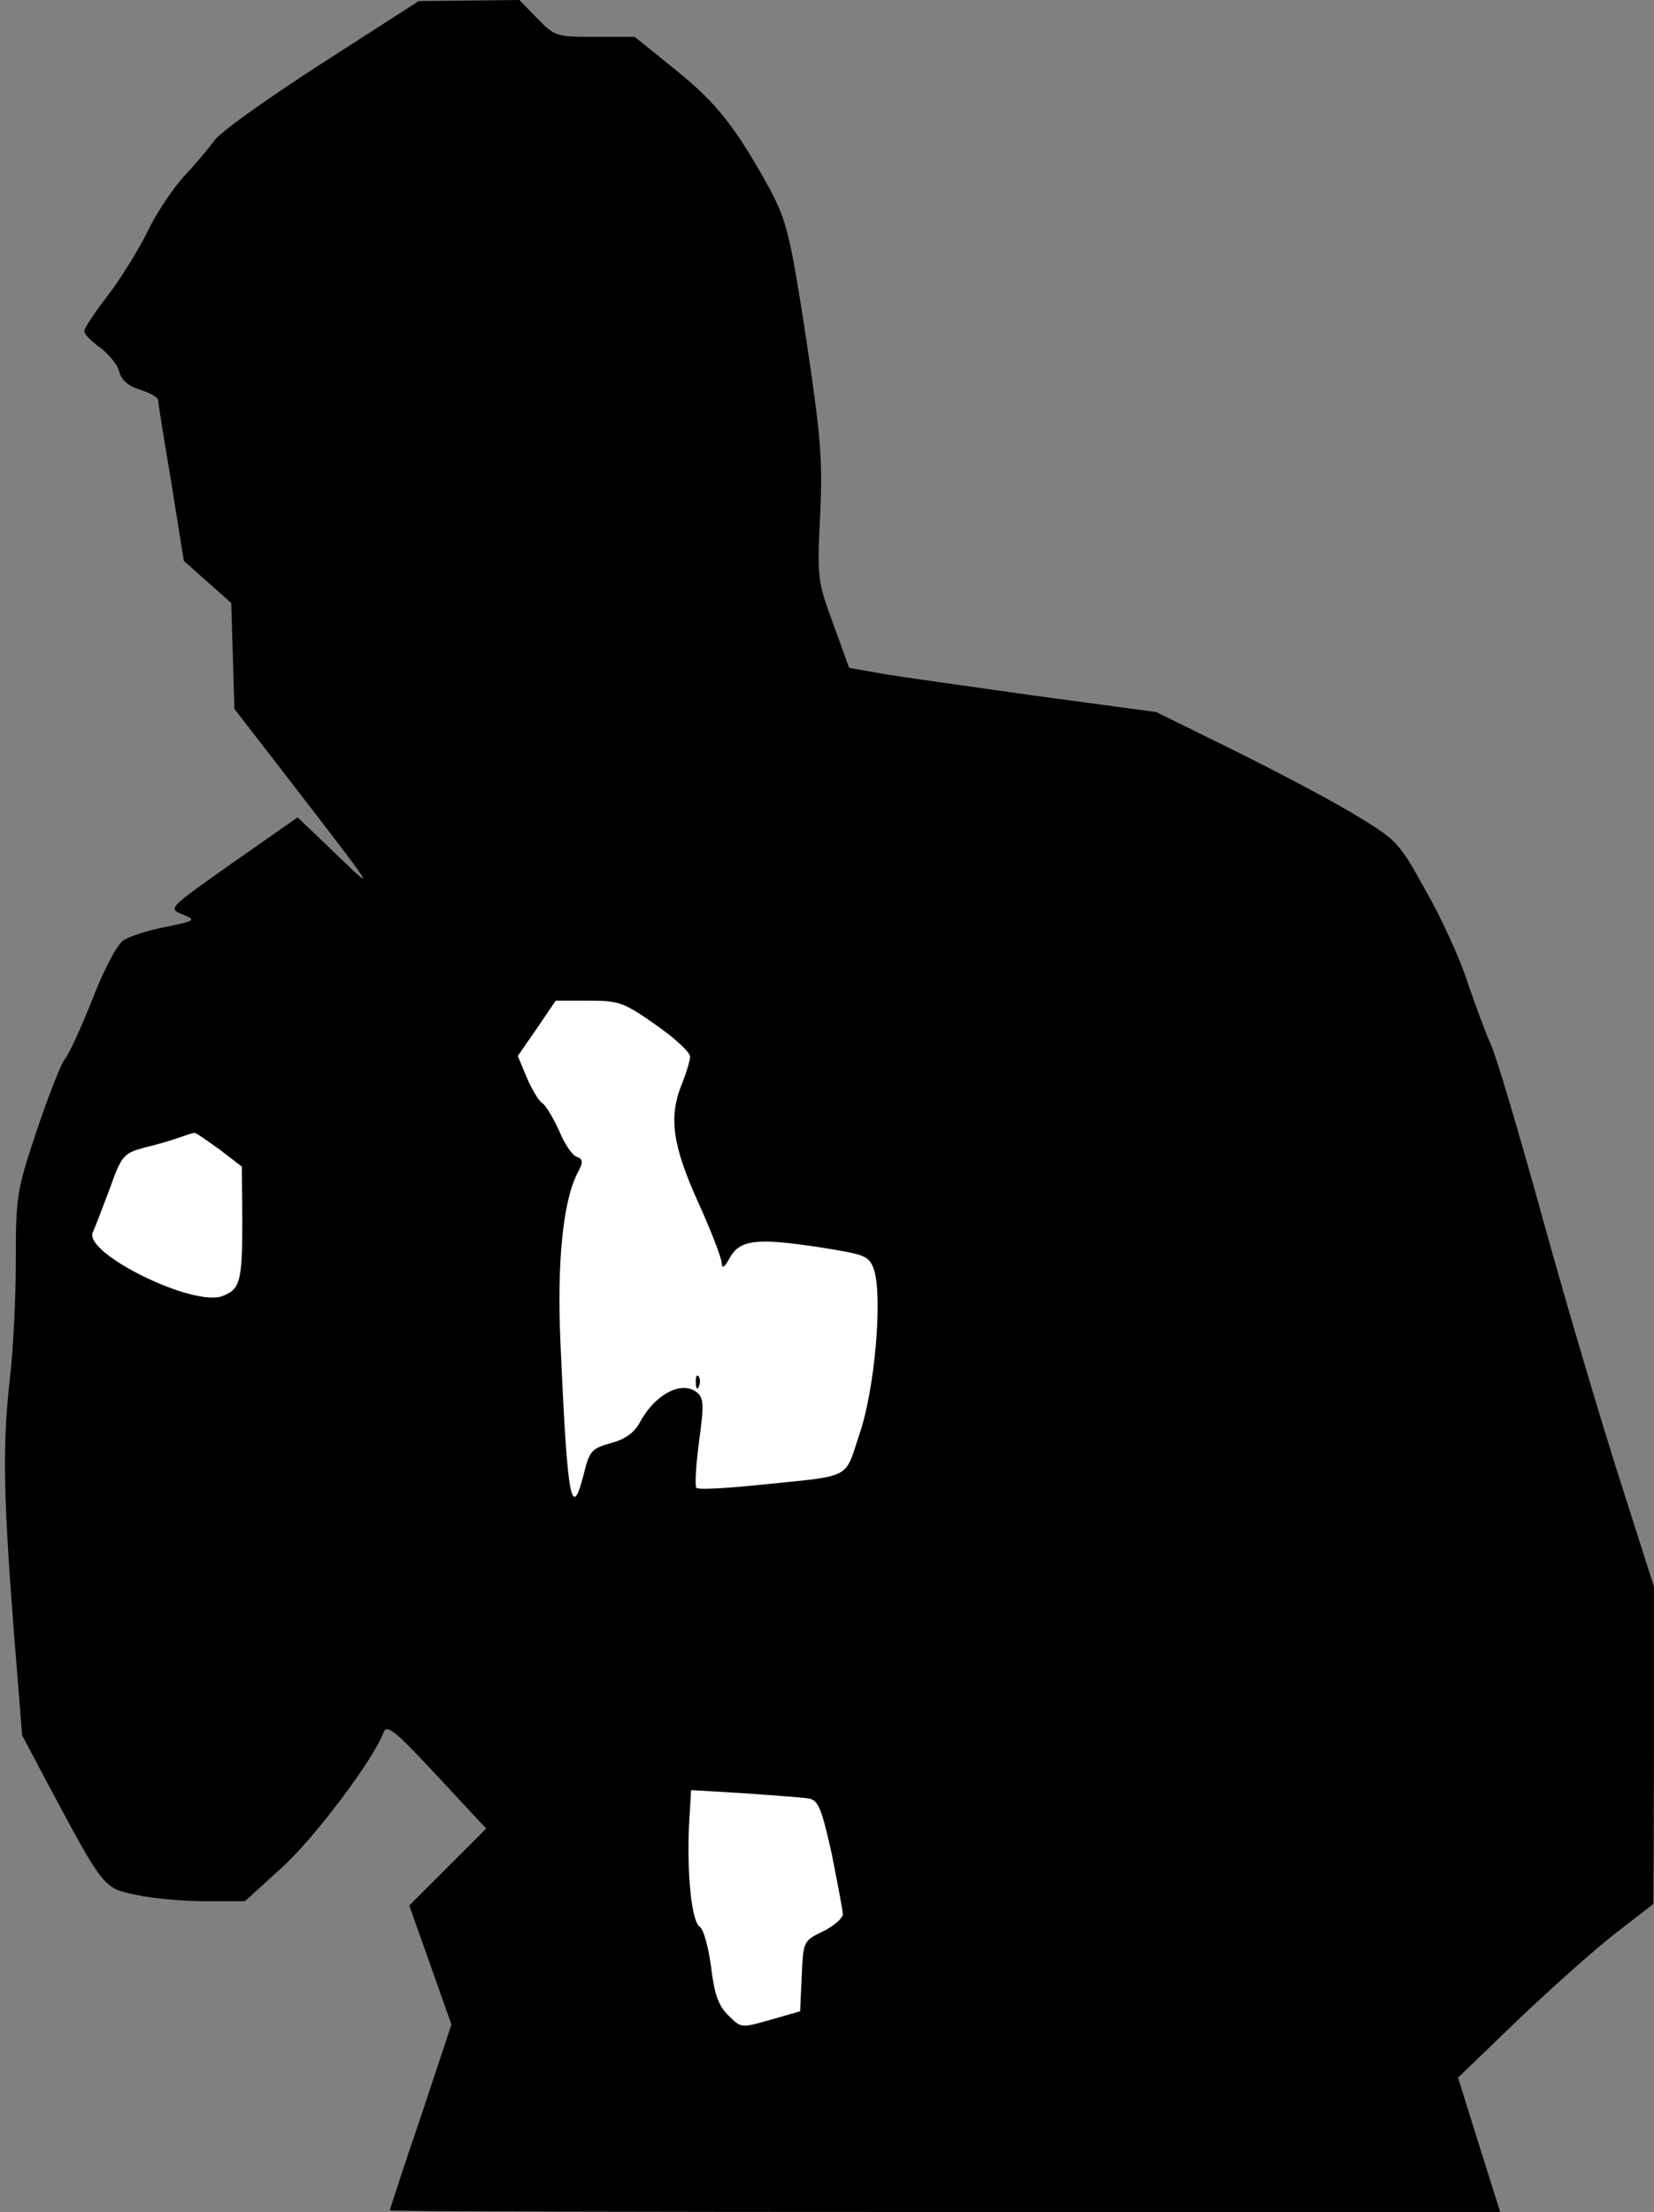 <?xml version="1.0" standalone="no"?>
<!DOCTYPE svg PUBLIC "-//W3C//DTD SVG 20010904//EN"
 "http://www.w3.org/TR/2001/REC-SVG-20010904/DTD/svg10.dtd">
<svg version="1.0" xmlns="http://www.w3.org/2000/svg"
 width="314pt" height="420pt" viewBox="0 0 314 420"
 preserveAspectRatio="xMidYMid meet">
<rect x="0" y="0" width="314" height="420" fill="#808080" stroke="none"/>
<g transform="translate(0,420) scale(0.1,-0.1)"
fill="#000000" stroke="none">
<path fill="#000000" stroke="none" d="M610 4079 c-102 -66 -194 -131 -204
-147 -11 -15 -36 -45 -57 -67 -20 -22 -52 -69 -69 -105 -18 -36 -52 -91 -76
-122 -24 -31 -44 -61 -44 -67 0 -5 13 -19 30 -31 16 -12 33 -32 36 -45 4 -16
17 -28 40 -35 19 -6 34 -15 34 -19 0 -3 11 -74 25 -156 l24 -150 45 -40 45
-40 3 -100 3 -101 119 -154 c154 -200 151 -196 70 -118 l-69 66 -123 -86
c-123 -87 -123 -87 -96 -98 27 -11 26 -12 -31 -24 -33 -6 -69 -18 -80 -25 -12
-7 -37 -54 -59 -111 -22 -55 -45 -106 -53 -115 -7 -9 -31 -69 -53 -135 -38
-114 -40 -123 -40 -249 0 -71 -5 -170 -11 -220 -14 -124 -13 -218 6 -466 l17
-214 45 -85 c111 -208 109 -205 172 -218 32 -7 91 -12 132 -12 l74 0 68 62
c62 55 176 207 195 258 6 17 21 5 101 -81 l94 -101 -73 -73 -73 -73 40 -113
40 -113 -58 -175 c-33 -96 -59 -177 -59 -178 0 -2 474 -3 1054 -3 l1054 0 -40
127 -40 128 114 110 c63 60 147 135 186 165 l71 55 1 301 0 301 -65 204 c-36
112 -102 335 -146 494 -44 160 -88 308 -98 330 -10 22 -30 76 -45 120 -14 44
-50 123 -80 175 -52 94 -54 95 -142 148 -49 29 -152 83 -229 121 l-140 69
-230 31 c-126 18 -258 36 -291 42 l-62 11 -30 83 c-30 81 -31 88 -25 207 5
107 1 150 -27 338 -30 195 -37 221 -68 280 -65 118 -101 164 -179 227 l-78 63
-76 0 c-73 0 -76 1 -109 35 l-34 35 -95 -1 -96 -1 -185 -119z"/>
<path fill="#ffffff" stroke="none" d="M1245 2254 c36 -25 65 -52 65 -60 0 -8
-7 -31 -15 -51 -26 -63 -19 -116 30 -225 25 -55 45 -107 45 -116 1 -12 5 -9
15 9 19 35 51 39 169 21 89 -14 95 -16 105 -42 17 -51 2 -227 -27 -312 -30
-89 -10 -79 -196 -98 -59 -6 -111 -9 -114 -5 -3 3 -1 42 5 87 10 73 9 84 -5
95 -30 22 -80 -6 -108 -59 -10 -18 -27 -31 -54 -38 -36 -10 -41 -15 -51 -56
-24 -96 -32 -55 -45 247 -7 152 5 268 32 321 12 22 11 27 -2 32 -8 3 -23 25
-33 50 -11 24 -25 47 -31 51 -7 4 -20 26 -30 49 l-17 41 36 52 36 53 62 0 c58
0 67 -3 128 -46z"/>
<path fill="#ffffff" stroke="none" d="M416 2018 l43 -33 1 -102 c0 -117 -4
-131 -38 -144 -55 -21 -263 81 -246 121 4 8 18 45 32 82 23 65 27 68 66 79 22
5 52 14 66 19 14 5 27 9 29 9 2 1 23 -14 47 -31z"/>
<path fill="#ffffff" stroke="none" d="M1536 785 c18 -4 24 -20 43 -105 11
-56 21 -107 21 -115 0 -7 -17 -22 -37 -32 -38 -18 -38 -19 -41 -85 l-3 -67
-56 -16 c-56 -16 -56 -16 -80 8 -19 18 -27 41 -33 92 -5 37 -14 71 -21 76 -16
9 -25 99 -21 192 l4 68 101 -6 c56 -4 111 -8 123 -10z"/>
<path fill="#000000" stroke="none" d="M1321 1574 c0 -11 3 -14 6 -6 3 7 2 16
-1 19 -3 4 -6 -2 -5 -13z"/>
</g>
</svg>
